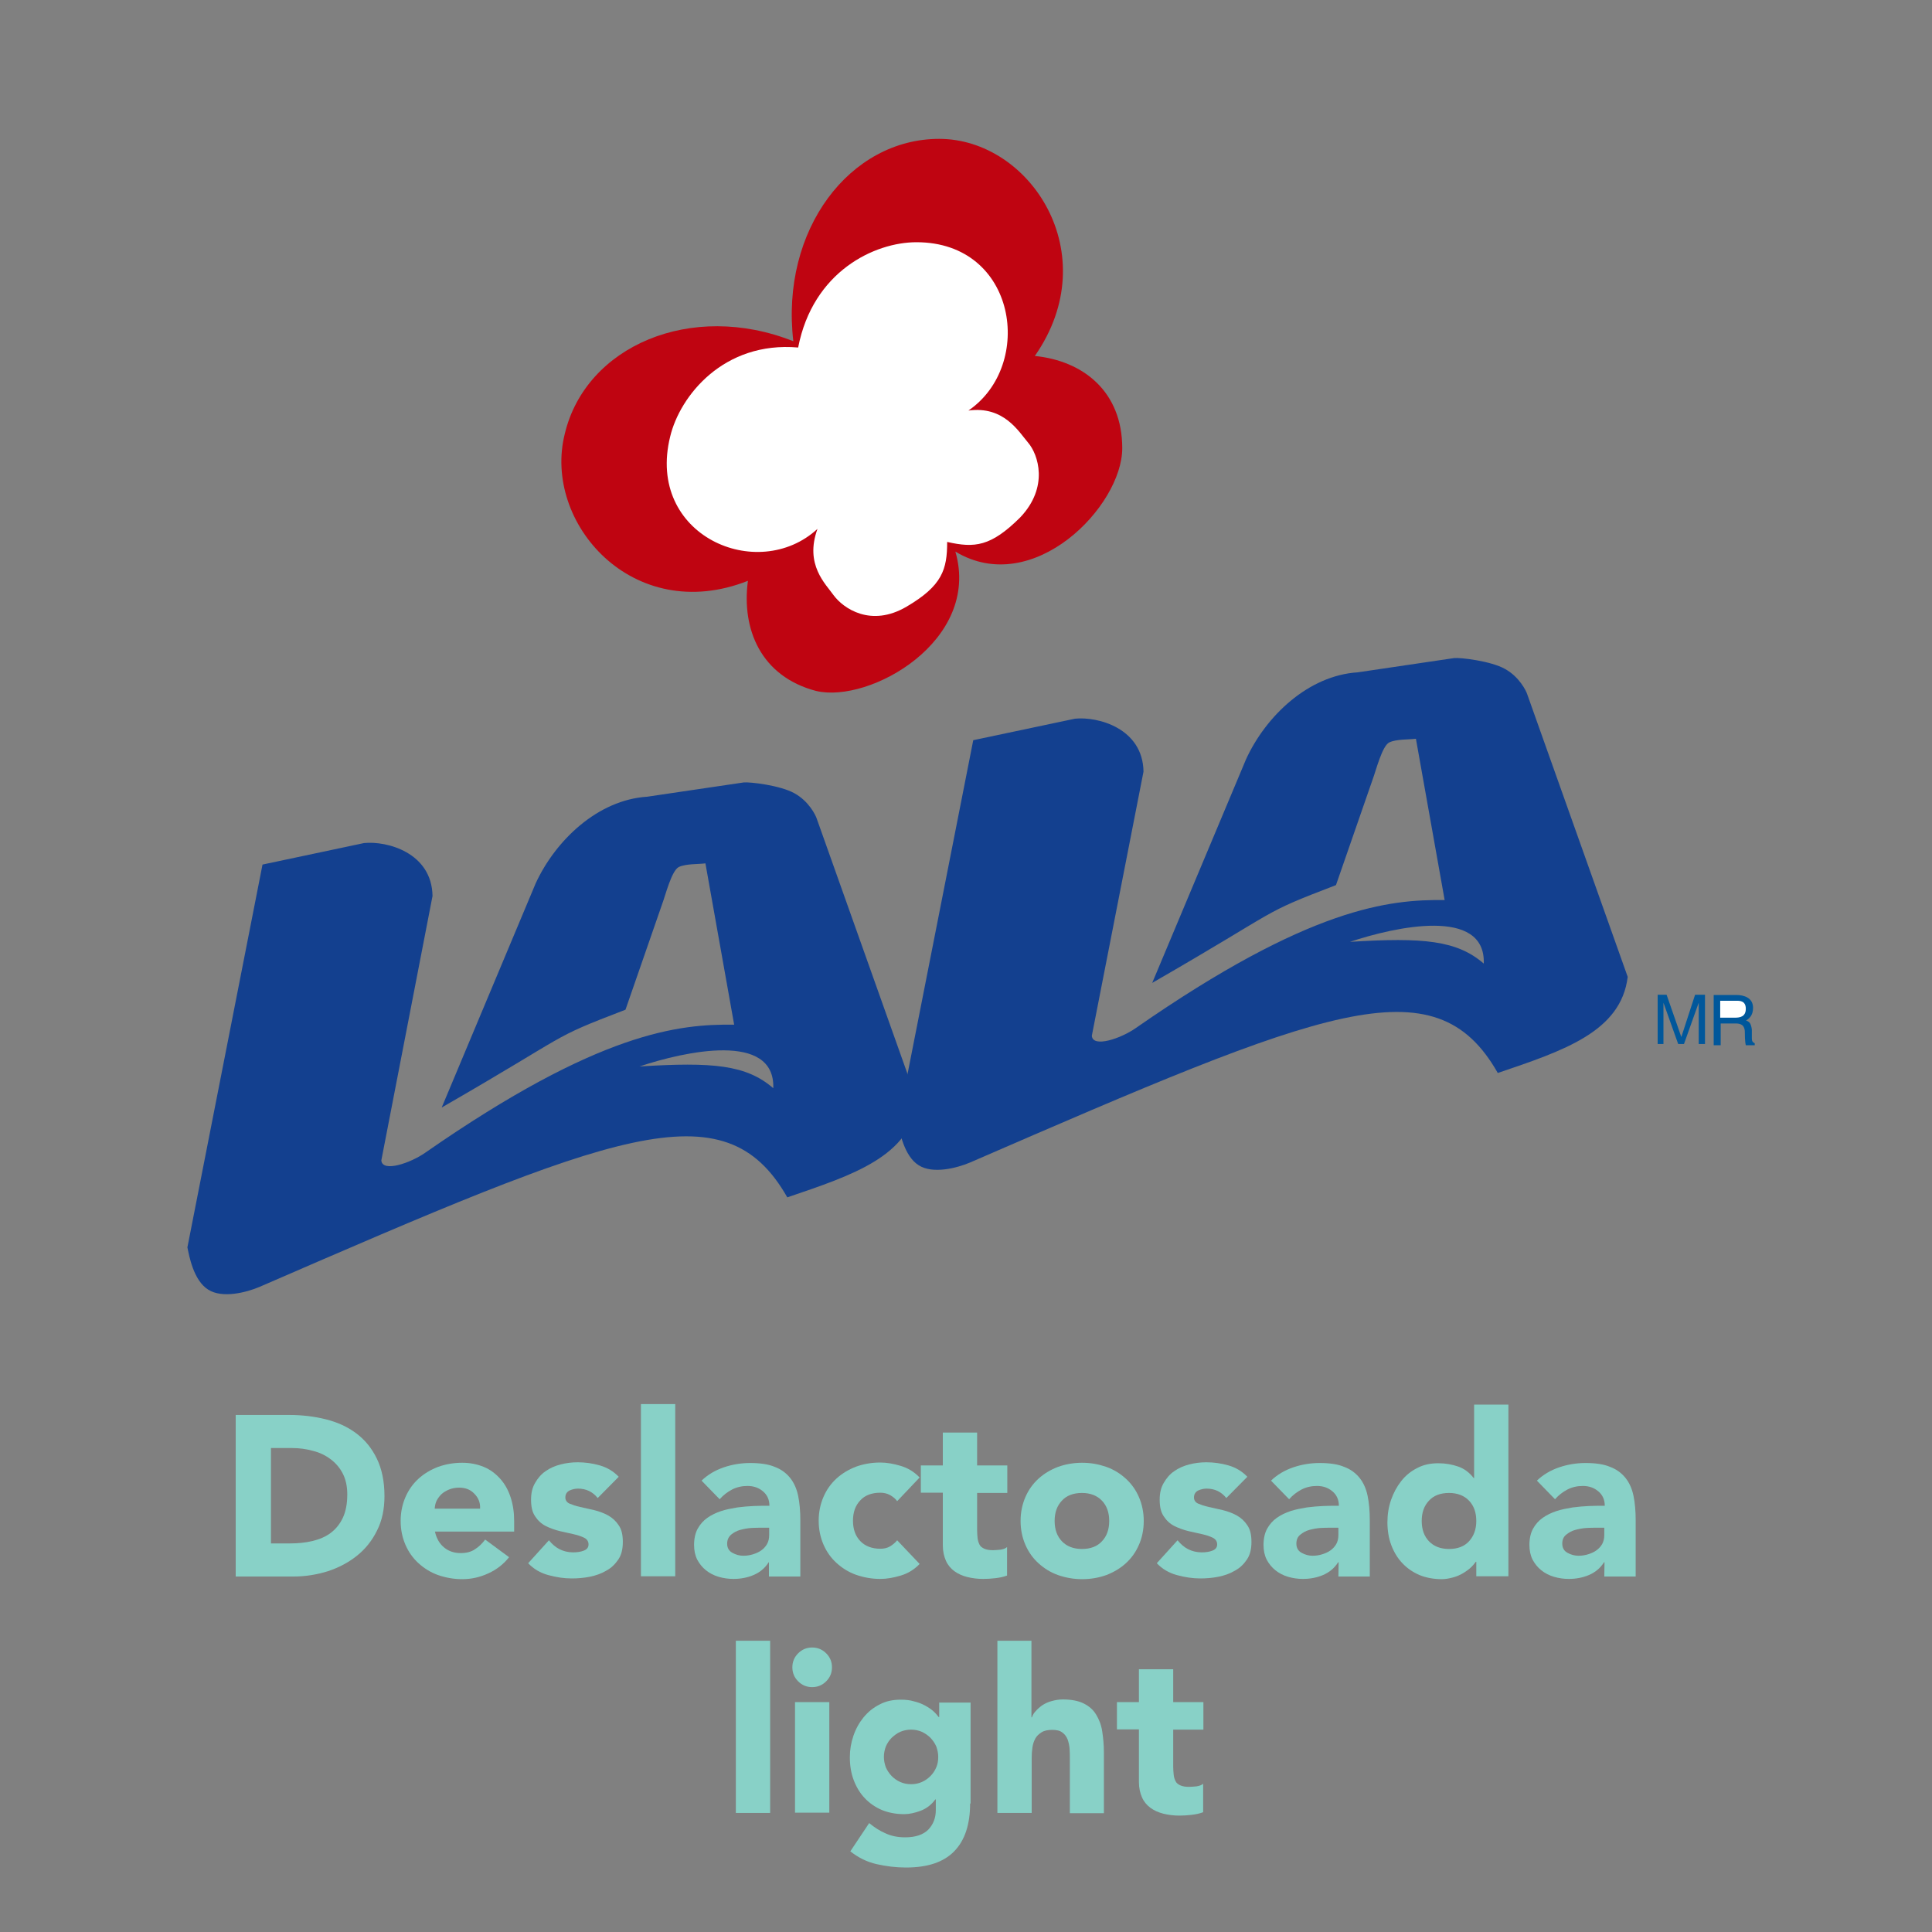 <?xml version="1.0" encoding="utf-8"?>
<!-- Generator: Adobe Illustrator 24.0.0, SVG Export Plug-In . SVG Version: 6.00 Build 0)  -->
<svg version="1.1" id="Capa_1" xmlns="http://www.w3.org/2000/svg" xmlns:xlink="http://www.w3.org/1999/xlink" x="0px" y="0px"
	 viewBox="0 0 800 800" style="enable-background:new 0 0 800 800;" xml:space="preserve">
<rect x="0" y="0" width="800" height="800" fill="#808080" stroke="none"/>
<style type="text/css">
	.st0{fill-rule:evenodd;clip-rule:evenodd;fill:#BF0411;}
	.st1{fill-rule:evenodd;clip-rule:evenodd;fill:#FFFFFF;}
	.st2{fill-rule:evenodd;clip-rule:evenodd;fill:#00579B;}
	.st3{fill-rule:evenodd;clip-rule:evenodd;fill:#13408F;}
	.st4{fill:#88D1C7;}
</style>
<path class="st0" d="M395.6,228.4c10.7,36.9-35.5,63-57.7,57.7c-22.8-6-30.9-25.5-28.2-45.6c-47.6,18.8-85.2-24.1-75.8-61
	c8.7-36.2,52.3-55,94.6-38.2C323.1,95,352,57.5,388.9,57.5c37.6,0,69.1,47.6,39.6,89.9c20.1,2,36.2,14.8,36.2,38.2
	C464.7,209.6,427.8,247.8,395.6,228.4L395.6,228.4z"/>
<path class="st1" d="M422.4,214.3c12.1-12.7,7.4-26.2,3.4-30.9S415.7,168,401,170c27.5-18.8,20.1-69.7-21.5-69.7
	c-17.4,0-42.9,12.1-49,43.6c-30.9-2.7-49,20.1-53,36.9c-10.1,40.9,36.2,61,61,38.2c-5.4,14.8,3.4,22.8,6.7,27.5
	c4,5.4,15.4,13.4,30.2,4.7c14.8-8.7,16.8-15.4,16.8-26.8C403.6,227,410.3,226.3,422.4,214.3L422.4,214.3z"/>
<path class="st2" d="M703.4,432.3v-11.8c0-0.8,0-3.3,0-5.3l0,0l-6.1,17.1h-2.4l-6.1-17.1l0,0c0,2,0,4.5,0,5.3v11.8h-2.4v-20.4h3.7
	l6.1,17.5l0,0l5.7-17.5h4.1v20.4H703.4L703.4,432.3z"/>
<path class="st2" d="M712.3,423.8h6.5c3.3,0,3.7,2,3.7,3.7c0,0.8,0,3.7,0.4,5.3h3.7V432c-0.8-0.4-1.2-0.8-1.2-2v-3.7
	c-0.4-2.9-1.2-3.3-2.4-3.7c1.2-0.8,2.9-2,2.9-5.3c0-4.1-3.7-5.3-6.9-5.3h-9.4v20.8h2.9v-9H712.3z"/>
<path class="st1" d="M712.3,414.4h6.9c1.2,0,3.7,0,3.7,3.3s-2.4,3.7-4.5,3.7h-6.1L712.3,414.4L712.3,414.4z"/>
<path class="st3" d="M108.7,358L77.6,516.5c0.7,3.4,2.5,13.7,8.6,17.5c5.9,3.8,16,1.1,21.2-1.1c146.8-63.7,192.5-83.1,218.6-37.1
	c27.4-9.3,51-17.1,53.8-39.8l-41.6-117c-0.5-1.6-3.4-7.3-9.2-10.5c-5.8-3.3-18.6-4.8-21.1-4.5l-39.9,5.9
	c-20.5,1.3-38,18.1-46.2,35.9l-38.9,92.8c55.4-31.9,43.5-28,76.1-40.5l15.2-43.8c1.3-3.4,3.9-13.9,6.9-15.3s8-1.1,11-1.5l11.9,66.8
	c-22.7-0.3-55.7,2.8-127.9,53c-6.1,4.3-17.8,8.3-18.2,3.2L179.1,371c-0.3-18-19-22.9-28.4-21.9L108.7,358L108.7,358z M264.8,441.6
	c18.5-6.2,56.2-14.6,55.4,9C309,440.9,295.1,439.7,264.8,441.6L264.8,441.6z"/>
<path class="st3" d="M403,306.5L371.8,465c0.7,3.4,2.5,13.7,8.6,17.5c5.9,3.8,16,1.1,21.2-1.1c146.8-63.7,192.5-83.1,218.6-37.1
	c27.4-9.3,51-17.1,53.8-39.8l-41.6-117c-0.5-1.6-3.4-7.3-9.2-10.5c-5.8-3.3-18.6-4.8-21.1-4.5l-39.9,5.9
	c-20.5,1.3-38,18.1-46.2,35.9L477.1,407c55.4-31.9,43.5-28,76.1-40.5l15.2-43.8c1.3-3.4,3.9-13.9,6.9-15.3s8-1.1,11-1.5l11.9,66.8
	c-22.7-0.3-55.7,2.8-127.9,53c-6.1,4.3-17.8,8.3-18.2,3.2l21.4-109.4c-0.3-18-19-22.9-28.4-21.9L403,306.5L403,306.5z M559,390
	c18.5-6.2,56.2-14.6,55.4,9C603.3,389.4,589.4,388.1,559,390L559,390z"/>
<g>
	<path class="st4" d="M97.6,585.9h22.1c5.3,0,10.4,0.6,15.2,1.8s9,3.1,12.6,5.8s6.4,6.1,8.5,10.4c2.1,4.3,3.2,9.5,3.2,15.6
		c0,5.4-1,10.2-3.1,14.3c-2,4.1-4.8,7.6-8.3,10.4c-3.5,2.8-7.5,4.9-12,6.4c-4.5,1.4-9.3,2.2-14.2,2.2h-24V585.9z M112.3,639.1h7.6
		c3.4,0,6.6-0.3,9.5-1s5.5-1.8,7.6-3.4c2.1-1.6,3.8-3.7,5-6.3s1.8-5.8,1.8-9.6c0-3.3-0.6-6.1-1.8-8.5s-2.9-4.4-5-6s-4.5-2.8-7.3-3.5
		c-2.8-0.8-5.7-1.2-8.8-1.2h-8.7v39.5H112.3z"/>
	<path class="st4" d="M210.8,644.8c-2.3,2.9-5.1,5.1-8.6,6.7c-3.5,1.6-7,2.4-10.8,2.4c-3.5,0-6.8-0.6-10-1.7
		c-3.1-1.1-5.8-2.8-8.1-4.9c-2.3-2.1-4.1-4.6-5.4-7.6c-1.3-3-2-6.3-2-9.9c0-3.6,0.7-6.9,2-9.9s3.1-5.5,5.4-7.6
		c2.3-2.1,5-3.7,8.1-4.9c3.1-1.1,6.4-1.7,10-1.7c3.3,0,6.2,0.6,8.9,1.7c2.7,1.1,4.9,2.8,6.8,4.9c1.9,2.1,3.3,4.6,4.3,7.6
		s1.5,6.3,1.5,9.9v4.4h-32.8c0.6,2.7,1.8,4.9,3.7,6.5s4.2,2.4,7,2.4c2.3,0,4.3-0.5,5.9-1.6c1.6-1,3-2.4,4.2-4L210.8,644.8z
		 M198.8,624.6c0.1-2.4-0.7-4.4-2.4-6.1c-1.6-1.7-3.7-2.5-6.3-2.5c-1.6,0-3,0.3-4.2,0.8s-2.2,1.1-3.1,1.9c-0.8,0.8-1.5,1.7-2,2.7
		s-0.7,2.1-0.8,3.3h18.8V624.6z"/>
	<path class="st4" d="M247.5,620.3c-2.1-2.6-4.8-3.9-8.2-3.9c-1.2,0-2.4,0.3-3.5,0.8c-1.1,0.6-1.7,1.5-1.7,2.9c0,1.1,0.6,2,1.7,2.5
		c1.2,0.5,2.6,1,4.4,1.4c1.8,0.4,3.7,0.8,5.8,1.3c2,0.5,4,1.2,5.8,2.2s3.3,2.4,4.4,4.1c1.2,1.7,1.7,4,1.7,6.9c0,3-0.6,5.4-1.9,7.3
		c-1.3,1.9-2.9,3.5-5,4.6c-2,1.2-4.3,2-6.8,2.5s-5,0.7-7.5,0.7c-3.2,0-6.4-0.5-9.7-1.4s-6-2.5-8.3-4.9l8.6-9.5
		c1.3,1.6,2.8,2.9,4.4,3.7c1.6,0.8,3.5,1.3,5.6,1.3c1.6,0,3.1-0.2,4.4-0.7c1.3-0.5,2-1.3,2-2.6c0-1.2-0.6-2.1-1.7-2.7
		c-1.2-0.6-2.6-1.1-4.4-1.5c-1.8-0.4-3.7-0.8-5.8-1.3c-2-0.5-4-1.2-5.8-2.1c-1.8-0.9-3.3-2.3-4.4-4c-1.2-1.7-1.7-4-1.7-6.9
		c0-2.7,0.5-5,1.7-7c1.1-1.9,2.5-3.6,4.3-4.8c1.8-1.3,3.9-2.2,6.2-2.8s4.7-0.9,7.1-0.9c3,0,6.1,0.4,9.2,1.3c3.1,0.9,5.7,2.5,7.8,4.7
		L247.5,620.3z"/>
	<path class="st4" d="M265.4,581.4h14.2v71.3h-14.2V581.4z"/>
	<path class="st4" d="M318.5,646.9h-0.2c-1.6,2.5-3.7,4.2-6.3,5.3c-2.6,1.1-5.4,1.6-8.3,1.6c-2.1,0-4.2-0.3-6.2-0.9
		c-2-0.6-3.7-1.5-5.2-2.7s-2.7-2.7-3.6-4.4c-0.9-1.8-1.3-3.8-1.3-6.1c0-2.6,0.5-4.9,1.5-6.7s2.3-3.3,4-4.5s3.6-2.1,5.7-2.8
		s4.4-1.1,6.7-1.5c2.3-0.3,4.6-0.5,6.9-0.6s4.4-0.1,6.4-0.1c0-2.5-0.9-4.5-2.7-6c-1.8-1.5-3.9-2.2-6.4-2.2c-2.3,0-4.5,0.5-6.4,1.5
		s-3.6,2.3-5.1,4l-7.5-7.7c2.6-2.5,5.7-4.3,9.2-5.5s7.2-1.8,10.9-1.8c4.2,0,7.6,0.5,10.2,1.6c2.7,1,4.8,2.6,6.4,4.6s2.7,4.5,3.3,7.4
		c0.6,2.9,0.9,6.3,0.9,10.1v23.3h-13v-5.9H318.5z M315.1,632.6c-1.1,0-2.4,0-4,0.1s-3.1,0.4-4.6,0.8c-1.5,0.4-2.7,1.1-3.8,2
		c-1,0.9-1.6,2.1-1.6,3.7c0,1.7,0.7,3,2.2,3.8c1.4,0.8,3,1.2,4.5,1.2c1.4,0,2.7-0.2,4-0.6c1.3-0.4,2.4-0.9,3.4-1.6
		c1-0.7,1.8-1.6,2.4-2.6c0.6-1.1,0.9-2.3,0.9-3.8v-3L315.1,632.6L315.1,632.6z"/>
	<path class="st4" d="M371.5,621.6c-0.7-1-1.7-1.8-2.9-2.5c-1.3-0.7-2.6-1-4.1-1c-3.6,0-6.4,1.1-8.3,3.2c-2,2.1-3,4.9-3,8.4
		s1,6.3,3,8.4c2,2.1,4.8,3.2,8.3,3.2c1.6,0,2.9-0.3,4.1-1c1.1-0.7,2.1-1.5,2.9-2.5l9.3,9.8c-2.2,2.3-4.8,3.9-7.8,4.8
		c-3,0.9-5.8,1.4-8.5,1.4c-3.5,0-6.8-0.6-10-1.7c-3.1-1.1-5.8-2.8-8.1-4.9c-2.3-2.1-4.1-4.6-5.4-7.6s-2-6.3-2-9.9
		c0-3.6,0.7-6.9,2-9.9s3.1-5.5,5.4-7.6s5-3.7,8.1-4.9c3.1-1.1,6.4-1.7,10-1.7c2.7,0,5.5,0.5,8.5,1.4s5.6,2.5,7.8,4.8L371.5,621.6z"
		/>
	<path class="st4" d="M417.1,618.2h-12.5v15.3c0,1.3,0.1,2.4,0.2,3.4s0.4,1.9,0.8,2.7s1.1,1.3,2,1.7s2.1,0.6,3.6,0.6
		c0.8,0,1.7-0.1,3-0.2c1.2-0.2,2.2-0.5,2.8-1.1v11.8c-1.6,0.6-3.2,0.9-4.9,1.1c-1.7,0.2-3.4,0.3-5,0.3c-2.4,0-4.6-0.3-6.6-0.8
		s-3.8-1.3-5.3-2.4c-1.5-1.1-2.7-2.5-3.5-4.3s-1.3-3.9-1.3-6.4v-21.8h-9.1v-11.3h9.1v-13.6h14.2v13.6h12.5L417.1,618.2L417.1,618.2z
		"/>
	<path class="st4" d="M422.6,629.8c0-3.6,0.7-6.9,2-9.9s3.1-5.5,5.4-7.6s5-3.7,8.1-4.9c3.1-1.1,6.4-1.7,10-1.7s6.8,0.6,10,1.7
		c3.1,1.1,5.8,2.8,8.1,4.9c2.3,2.1,4.1,4.6,5.4,7.6s2,6.3,2,9.9c0,3.6-0.7,7-2,9.9c-1.3,3-3.1,5.5-5.4,7.6s-5,3.7-8.1,4.9
		c-3.1,1.1-6.4,1.7-10,1.7s-6.8-0.6-10-1.7c-3.1-1.1-5.8-2.8-8.1-4.9c-2.3-2.1-4.1-4.6-5.4-7.6C423.3,636.7,422.6,633.4,422.6,629.8
		z M436.7,629.8c0,3.5,1,6.3,3,8.4c2,2.1,4.8,3.2,8.3,3.2c3.6,0,6.4-1.1,8.3-3.2c2-2.1,3-4.9,3-8.4s-1-6.3-3-8.4
		c-2-2.1-4.8-3.2-8.3-3.2c-3.6,0-6.4,1.1-8.3,3.2C437.7,623.5,436.7,626.3,436.7,629.8z"/>
	<path class="st4" d="M507.8,620.3c-2.1-2.6-4.8-3.9-8.2-3.9c-1.2,0-2.4,0.3-3.5,0.8c-1.1,0.6-1.7,1.5-1.7,2.9c0,1.1,0.6,2,1.7,2.5
		c1.2,0.5,2.6,1,4.4,1.4s3.7,0.8,5.8,1.3c2,0.5,4,1.2,5.8,2.2c1.8,1,3.3,2.4,4.4,4.1c1.2,1.7,1.7,4,1.7,6.9c0,3-0.6,5.4-1.9,7.3
		c-1.3,1.9-2.9,3.5-5,4.6c-2,1.2-4.3,2-6.8,2.5s-5,0.7-7.5,0.7c-3.2,0-6.4-0.5-9.7-1.4c-3.3-0.9-6-2.5-8.3-4.9l8.6-9.5
		c1.3,1.6,2.8,2.9,4.4,3.7s3.5,1.3,5.6,1.3c1.6,0,3.1-0.2,4.4-0.7s2-1.3,2-2.6c0-1.2-0.6-2.1-1.7-2.7c-1.2-0.6-2.6-1.1-4.4-1.5
		s-3.7-0.8-5.8-1.3c-2-0.5-4-1.2-5.8-2.1s-3.3-2.3-4.4-4c-1.2-1.7-1.7-4-1.7-6.9c0-2.7,0.5-5,1.7-7c1.1-1.9,2.5-3.6,4.3-4.8
		c1.8-1.3,3.9-2.2,6.2-2.8c2.3-0.6,4.7-0.9,7.1-0.9c3,0,6.1,0.4,9.2,1.3c3.1,0.9,5.7,2.5,7.8,4.7L507.8,620.3z"/>
	<path class="st4" d="M554.3,646.9h-0.2c-1.6,2.5-3.7,4.2-6.3,5.3s-5.4,1.6-8.3,1.6c-2.1,0-4.2-0.3-6.2-0.9c-2-0.6-3.7-1.5-5.2-2.7
		s-2.7-2.7-3.6-4.4c-0.9-1.8-1.3-3.8-1.3-6.1c0-2.6,0.5-4.9,1.5-6.7s2.3-3.3,4-4.5s3.6-2.1,5.7-2.8c2.1-0.7,4.4-1.1,6.7-1.5
		c2.3-0.3,4.6-0.5,6.9-0.6c2.3-0.1,4.4-0.1,6.4-0.1c0-2.5-0.9-4.5-2.7-6s-3.9-2.2-6.4-2.2c-2.3,0-4.5,0.5-6.4,1.5s-3.6,2.3-5.1,4
		l-7.5-7.7c2.6-2.5,5.7-4.3,9.2-5.5s7.2-1.8,10.9-1.8c4.2,0,7.6,0.5,10.2,1.6c2.7,1,4.8,2.6,6.4,4.6s2.7,4.5,3.3,7.4
		s0.9,6.3,0.9,10.1v23.3h-13L554.3,646.9L554.3,646.9z M550.8,632.6c-1.1,0-2.4,0-4,0.1s-3.1,0.4-4.6,0.8c-1.5,0.4-2.7,1.1-3.8,2
		s-1.6,2.1-1.6,3.7c0,1.7,0.7,3,2.2,3.8c1.4,0.8,3,1.2,4.5,1.2c1.4,0,2.7-0.2,4-0.6c1.3-0.4,2.4-0.9,3.4-1.6c1-0.7,1.8-1.6,2.4-2.6
		c0.6-1.1,0.9-2.3,0.9-3.8v-3L550.8,632.6L550.8,632.6z"/>
	<path class="st4" d="M624.3,652.7h-13v-6h-0.2c-0.6,0.8-1.3,1.7-2.2,2.5s-2,1.6-3.2,2.3s-2.6,1.3-4.1,1.7s-3,0.7-4.6,0.7
		c-3.4,0-6.5-0.6-9.2-1.7c-2.8-1.2-5.1-2.8-7.1-4.9c-2-2.1-3.5-4.6-4.6-7.5s-1.6-6.1-1.6-9.5c0-3.2,0.5-6.3,1.5-9.2s2.4-5.5,4.2-7.8
		s4-4.1,6.6-5.4c2.6-1.4,5.5-2,8.8-2c3,0,5.7,0.5,8.3,1.4c2.5,0.9,4.6,2.5,6.3,4.7h0.2v-30.4h14.2v71.1H624.3z M611.3,629.8
		c0-3.5-1-6.3-3-8.4c-2-2.1-4.8-3.2-8.3-3.2c-3.6,0-6.4,1.1-8.3,3.2c-2,2.1-3,4.9-3,8.4s1,6.3,3,8.4c2,2.1,4.8,3.2,8.3,3.2
		c3.6,0,6.4-1.1,8.3-3.2C610.3,636,611.3,633.2,611.3,629.8z"/>
	<path class="st4" d="M664.4,646.9h-0.2c-1.6,2.5-3.7,4.2-6.3,5.3s-5.4,1.6-8.3,1.6c-2.1,0-4.2-0.3-6.2-0.9c-2-0.6-3.7-1.5-5.2-2.7
		s-2.7-2.7-3.6-4.4c-0.9-1.8-1.3-3.8-1.3-6.1c0-2.6,0.5-4.9,1.5-6.7s2.3-3.3,4-4.5s3.6-2.1,5.7-2.8c2.1-0.7,4.4-1.1,6.7-1.5
		c2.3-0.3,4.6-0.5,6.9-0.6c2.3-0.1,4.4-0.1,6.4-0.1c0-2.5-0.9-4.5-2.7-6s-3.9-2.2-6.4-2.2c-2.3,0-4.5,0.5-6.4,1.5s-3.6,2.3-5.1,4
		l-7.5-7.7c2.6-2.5,5.7-4.3,9.2-5.5s7.2-1.8,10.9-1.8c4.2,0,7.6,0.5,10.2,1.6c2.7,1,4.8,2.6,6.4,4.6s2.7,4.5,3.3,7.4
		s0.9,6.3,0.9,10.1v23.3h-13L664.4,646.9L664.4,646.9z M660.9,632.6c-1.1,0-2.4,0-4,0.1s-3.1,0.4-4.6,0.8c-1.5,0.4-2.7,1.1-3.8,2
		s-1.6,2.1-1.6,3.7c0,1.7,0.7,3,2.2,3.8c1.4,0.8,3,1.2,4.5,1.2c1.4,0,2.7-0.2,4-0.6c1.3-0.4,2.4-0.9,3.4-1.6c1-0.7,1.8-1.6,2.4-2.6
		c0.6-1.1,0.9-2.3,0.9-3.8v-3L660.9,632.6L660.9,632.6z"/>
	<path class="st4" d="M304.7,679.4h14.2v71.3h-14.2V679.4z"/>
	<path class="st4" d="M328.1,690.4c0-2.3,0.8-4.2,2.4-5.8s3.5-2.4,5.8-2.4s4.2,0.8,5.8,2.4c1.6,1.6,2.4,3.5,2.4,5.8
		s-0.8,4.2-2.4,5.8s-3.5,2.4-5.8,2.4s-4.2-0.8-5.8-2.4C328.9,694.6,328.1,692.7,328.1,690.4z M329.2,704.8h14.2v45.8h-14.2V704.8z"
		/>
	<path class="st4" d="M401.7,746.8c0,8.7-2.2,15.3-6.6,19.8s-11,6.7-20,6.7c-4.1,0-8.1-0.5-12.1-1.4s-7.6-2.7-10.9-5.3l7.8-11.7
		c2.2,1.8,4.5,3.3,6.9,4.3c2.4,1.1,5.1,1.6,8,1.6c4.3,0,7.5-1.1,9.6-3.2c2-2.1,3.1-4.8,3.1-8.1v-4.4h-0.2c-1.6,2.2-3.7,3.8-6.1,4.7
		s-4.7,1.4-6.8,1.4c-3.4,0-6.5-0.6-9.2-1.7c-2.8-1.2-5.1-2.8-7.1-4.9c-2-2.1-3.5-4.6-4.6-7.5s-1.6-6.1-1.6-9.5c0-3,0.5-6,1.5-8.9
		s2.4-5.4,4.2-7.6c1.8-2.2,4-4,6.6-5.3c2.6-1.4,5.5-2,8.8-2c2,0,3.9,0.2,5.5,0.7c1.7,0.4,3.2,1,4.5,1.7s2.5,1.5,3.4,2.3
		s1.7,1.7,2.3,2.5h0.2v-6h13v41.8H401.7z M366,727.5c0,1.5,0.3,2.9,0.8,4.3c0.6,1.4,1.4,2.5,2.4,3.6c1,1,2.2,1.9,3.6,2.5
		s2.8,0.9,4.5,0.9c1.6,0,3-0.3,4.4-0.9c1.4-0.6,2.6-1.5,3.6-2.5s1.8-2.2,2.4-3.6c0.6-1.4,0.8-2.8,0.8-4.3s-0.3-2.9-0.8-4.3
		c-0.6-1.4-1.4-2.5-2.4-3.6c-1-1-2.3-1.9-3.6-2.5c-1.4-0.6-2.9-0.9-4.4-0.9c-1.6,0-3.1,0.3-4.5,0.9c-1.4,0.6-2.5,1.5-3.6,2.5
		c-1,1-1.8,2.2-2.4,3.6C366.3,724.5,366,726,366,727.5z"/>
	<path class="st4" d="M427.1,679.4v31.7h0.2c0.3-0.9,0.8-1.8,1.6-2.6c0.8-0.9,1.7-1.7,2.7-2.4c1.1-0.7,2.3-1.3,3.8-1.7
		c1.4-0.4,3-0.7,4.7-0.7c3.6,0,6.5,0.6,8.7,1.7c2.2,1.1,3.9,2.6,5.1,4.6s2.1,4.2,2.5,6.9c0.4,2.6,0.7,5.5,0.7,8.6v25.3H443v-22.5
		c0-1.3,0-2.7-0.1-4.1c-0.1-1.4-0.4-2.7-0.8-3.9c-0.5-1.2-1.2-2.2-2.2-2.9c-1-0.8-2.4-1.1-4.2-1.1s-3.3,0.3-4.4,1s-2,1.5-2.6,2.6
		s-1,2.3-1.2,3.7s-0.3,2.8-0.3,4.3v22.8H413v-71.3L427.1,679.4L427.1,679.4z"/>
	<path class="st4" d="M498.3,716.2h-12.5v15.3c0,1.3,0.1,2.4,0.2,3.4s0.4,1.9,0.8,2.7s1.1,1.3,2,1.7s2.1,0.6,3.6,0.6
		c0.8,0,1.7-0.1,3-0.2c1.2-0.2,2.2-0.5,2.8-1.1v11.8c-1.6,0.6-3.2,0.9-4.9,1.1c-1.7,0.2-3.4,0.3-5,0.3c-2.4,0-4.6-0.3-6.6-0.8
		s-3.8-1.3-5.3-2.4c-1.5-1.1-2.7-2.5-3.5-4.3s-1.3-3.9-1.3-6.4v-21.8h-9.1v-11.3h9.1v-13.6h14.2v13.6h12.5L498.3,716.2L498.3,716.2z
		"/>
</g>
</svg>
